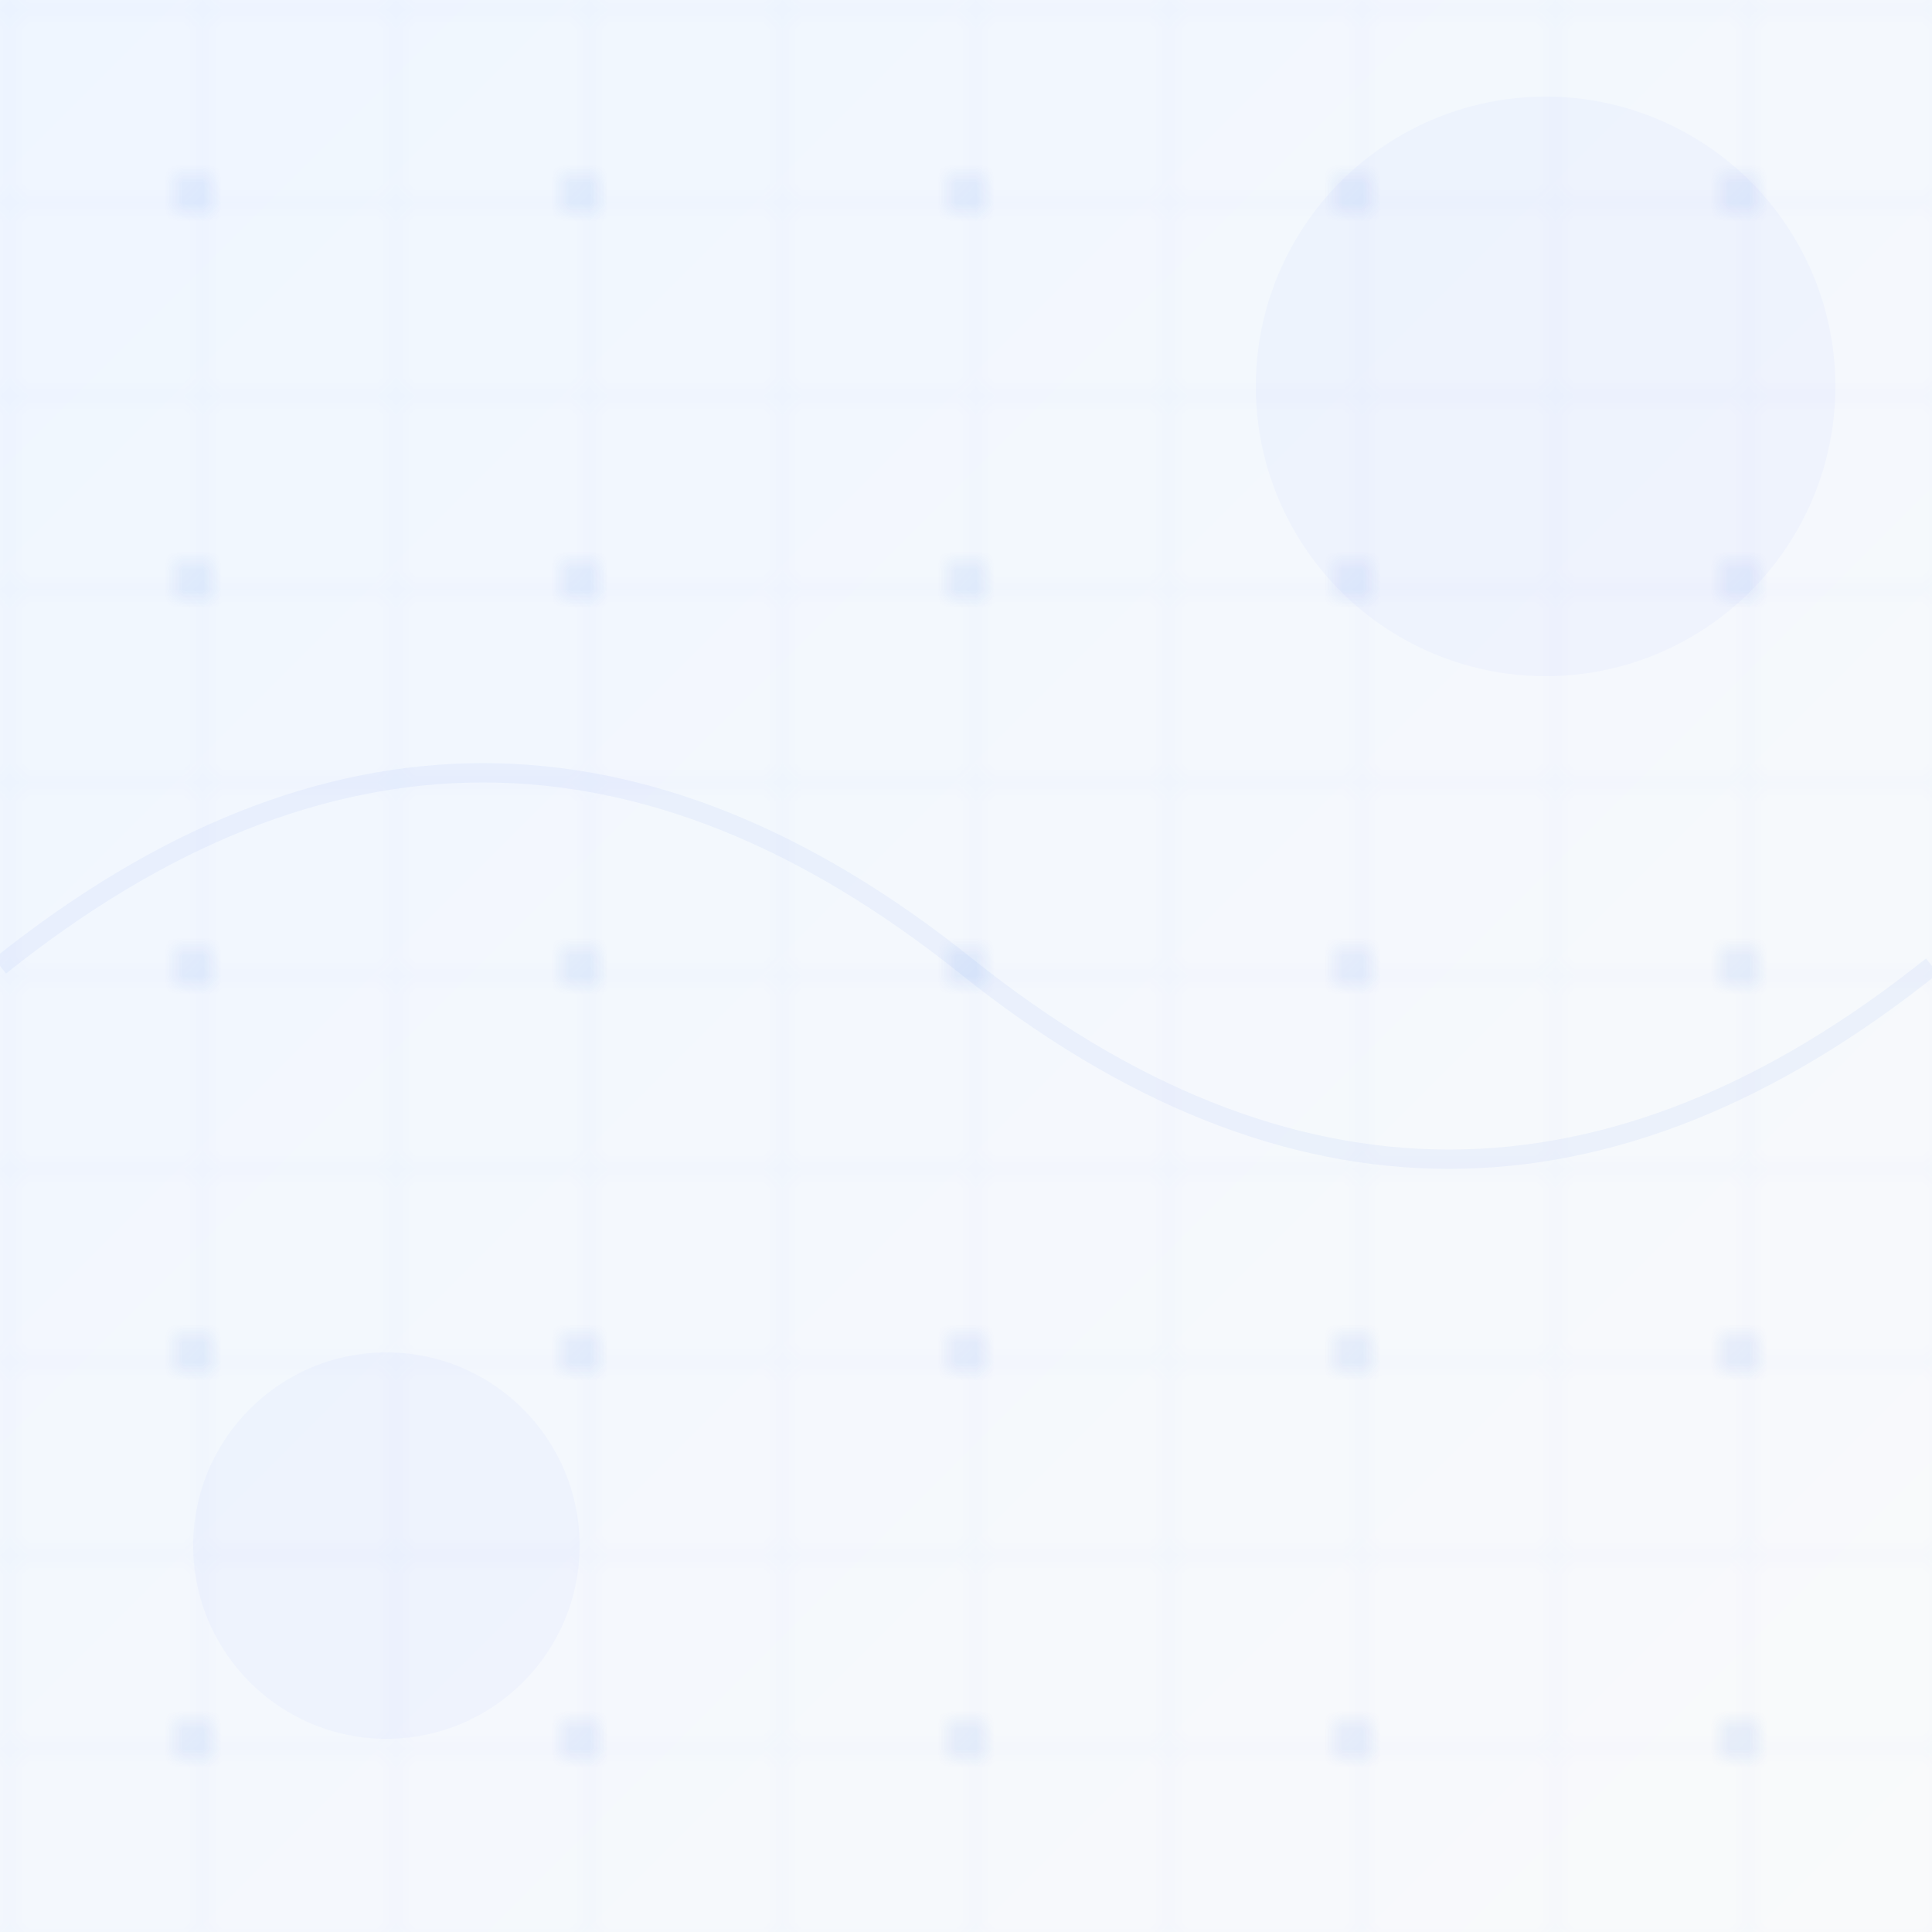 <svg width="100" height="100" viewBox="0 0 100 100" xmlns="http://www.w3.org/2000/svg">
  <defs>
    <pattern id="grid" width="10" height="10" patternUnits="userSpaceOnUse">
      <path d="M 10 0 L 0 0 0 10" fill="none" stroke="#2563EB" stroke-width="0.5" stroke-opacity="0.05"/>
    </pattern>
    <pattern id="dots" width="20" height="20" patternUnits="userSpaceOnUse">
      <circle cx="10" cy="10" r="1" fill="#2563EB" fill-opacity="0.1"/>
    </pattern>
    <linearGradient id="bg-gradient" x1="0%" y1="0%" x2="100%" y2="100%">
      <stop offset="0%" stop-color="#EFF6FF" />
      <stop offset="100%" stop-color="#F9FAFB" />
    </linearGradient>
  </defs>
  
  <!-- Background -->
  <rect width="100" height="100" fill="url(#bg-gradient)" />
  
  <!-- Patterns -->
  <rect width="100" height="100" fill="url(#grid)" />
  <rect width="100" height="100" fill="url(#dots)" />
  
  <!-- Decorative Elements -->
  <circle cx="80" cy="20" r="15" fill="#2563EB" fill-opacity="0.03" />
  <circle cx="20" cy="80" r="10" fill="#2563EB" fill-opacity="0.03" />
  <path d="M0,50 Q25,30 50,50 T100,50" stroke="#2563EB" stroke-width="1" stroke-opacity="0.05" fill="none" />
</svg>